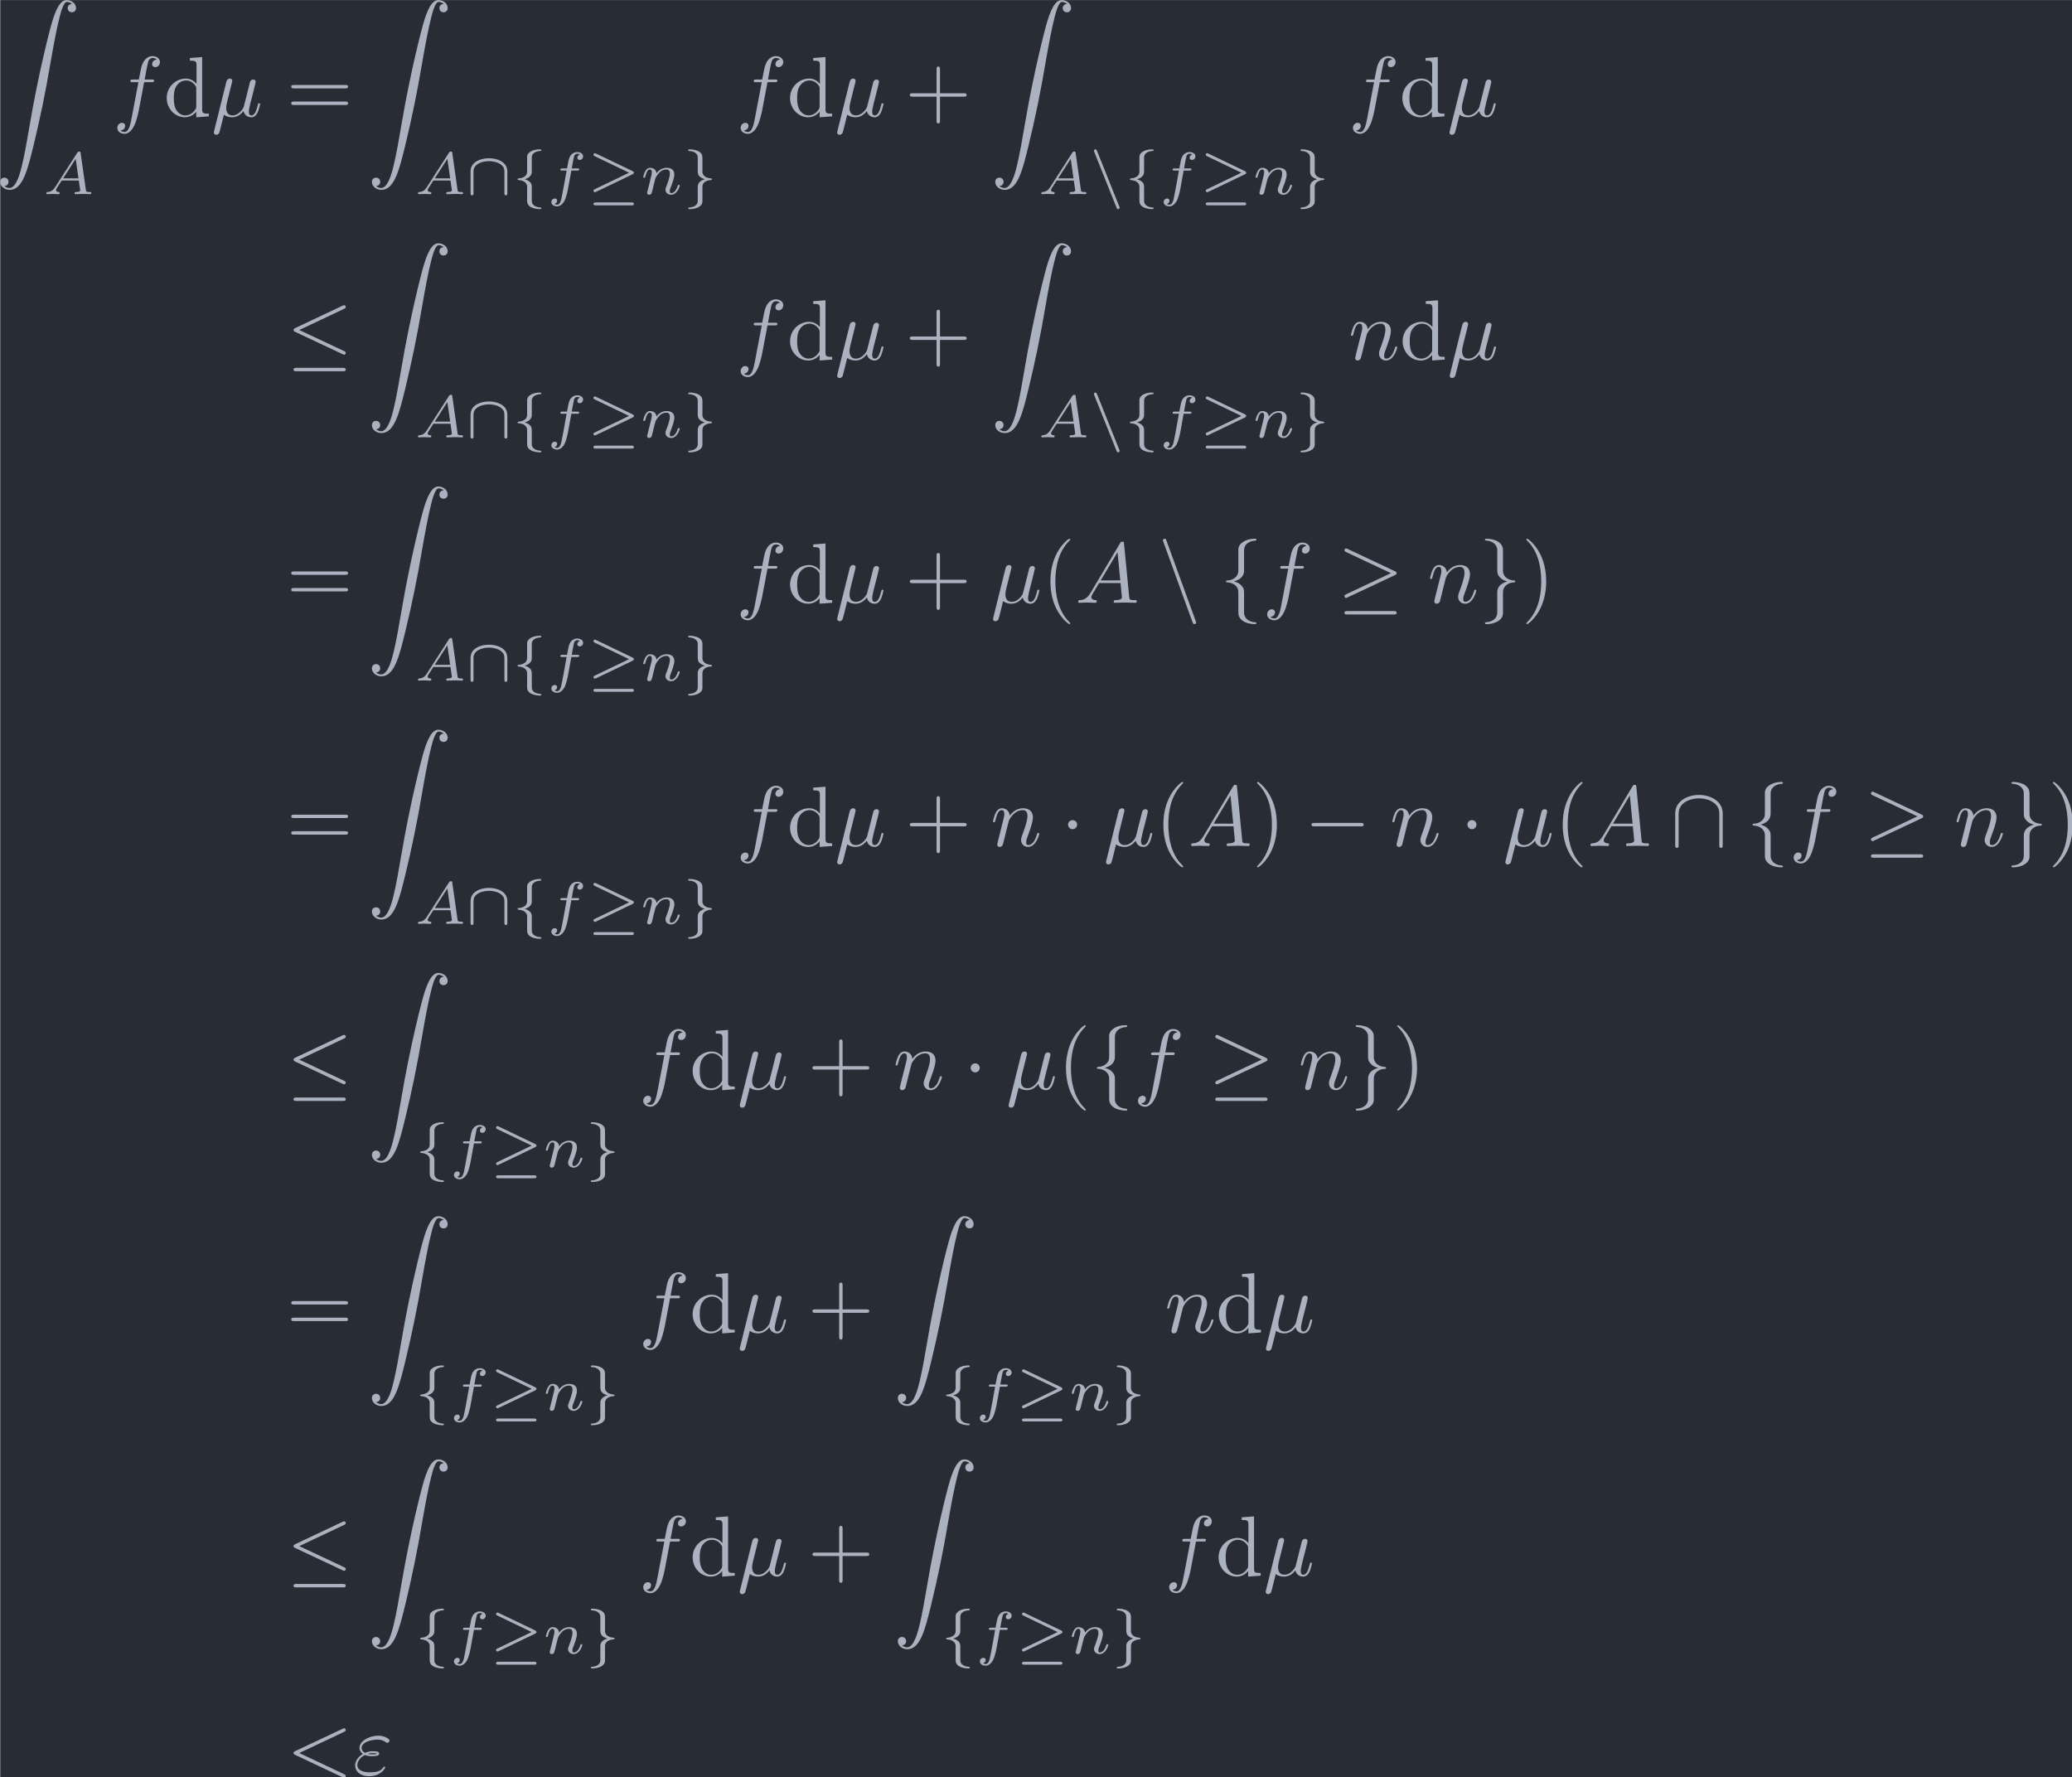 <?xml version='1.0' encoding='UTF-8'?>
<!-- This file was generated by dvisvgm 3.4.2 -->
<svg version='1.1' xmlns='http://www.w3.org/2000/svg' xmlns:xlink='http://www.w3.org/1999/xlink' width='281.771pt' height='241.687pt' viewBox='131.637 32.993 281.771 241.687'>
<defs>
<path id='g0-0' d='M6.565-2.291C6.735-2.291 6.914-2.291 6.914-2.491S6.735-2.69 6.565-2.69H1.176C1.006-2.69 .827-2.69 .827-2.491S1.006-2.291 1.176-2.291H6.565Z'/>
<path id='g0-1' d='M1.913-2.491C1.913-2.78 1.674-3.019 1.385-3.019S.857-2.78 .857-2.491S1.096-1.963 1.385-1.963S1.913-2.202 1.913-2.491Z'/>
<path id='g0-20' d='M6.725-5.918C6.834-5.968 6.914-6.017 6.914-6.137C6.914-6.247 6.834-6.336 6.715-6.336C6.665-6.336 6.575-6.296 6.535-6.276L1.026-3.676C.857-3.597 .827-3.527 .827-3.447C.827-3.357 .887-3.288 1.026-3.228L6.535-.638C6.665-.568 6.685-.568 6.715-.568C6.824-.568 6.914-.658 6.914-.767C6.914-.857 6.874-.917 6.705-.996L1.494-3.447L6.725-5.918ZM6.565 1.365C6.735 1.365 6.914 1.365 6.914 1.166S6.705 .966 6.555 .966H1.186C1.036 .966 .827 .966 .827 1.166S1.006 1.365 1.176 1.365H6.565Z'/>
<path id='g0-21' d='M6.715-3.228C6.854-3.288 6.914-3.357 6.914-3.447C6.914-3.547 6.874-3.606 6.715-3.676L1.225-6.267C1.086-6.336 1.046-6.336 1.026-6.336C.907-6.336 .827-6.247 .827-6.137C.827-6.017 .907-5.968 1.016-5.918L6.247-3.457L1.036-.996C.837-.907 .827-.827 .827-.767C.827-.658 .917-.568 1.026-.568C1.056-.568 1.076-.568 1.205-.638L6.715-3.228ZM6.565 1.365C6.735 1.365 6.914 1.365 6.914 1.166S6.705 .966 6.555 .966H1.186C1.036 .966 .827 .966 .827 1.166S1.006 1.365 1.176 1.365H6.565Z'/>
<path id='g0-92' d='M6.087-3.786C6.087-5.3 4.563-5.958 3.318-5.958C2.022-5.958 .548-5.26 .548-3.796V-.139C.548 .04 .548 .219 .747 .219S.946 .04 .946-.139V-3.746C.946-5.24 2.57-5.559 3.318-5.559C3.766-5.559 4.394-5.469 4.922-5.131C5.689-4.643 5.689-4.005 5.689-3.736V-.139C5.689 .04 5.689 .219 5.888 .219S6.087 .04 6.087-.139V-3.786Z'/>
<path id='g0-102' d='M2.819-6.147C2.819-6.545 3.078-7.183 4.164-7.253C4.214-7.263 4.254-7.303 4.254-7.362C4.254-7.472 4.174-7.472 4.065-7.472C3.068-7.472 2.162-6.964 2.152-6.227V-3.955C2.152-3.567 2.152-3.248 1.753-2.919C1.405-2.63 1.026-2.61 .807-2.6C.757-2.59 .717-2.55 .717-2.491C.717-2.391 .777-2.391 .877-2.381C1.534-2.341 2.012-1.983 2.122-1.494C2.152-1.385 2.152-1.365 2.152-1.006V.966C2.152 1.385 2.152 1.704 2.63 2.082C3.019 2.381 3.676 2.491 4.065 2.491C4.174 2.491 4.254 2.491 4.254 2.381C4.254 2.281 4.194 2.281 4.095 2.271C3.467 2.232 2.979 1.913 2.849 1.405C2.819 1.315 2.819 1.295 2.819 .936V-1.156C2.819-1.614 2.74-1.783 2.421-2.102C2.212-2.311 1.923-2.411 1.644-2.491C2.461-2.72 2.819-3.178 2.819-3.756V-6.147Z'/>
<path id='g0-103' d='M2.152 1.166C2.152 1.564 1.893 2.202 .807 2.271C.757 2.281 .717 2.321 .717 2.381C.717 2.491 .827 2.491 .917 2.491C1.883 2.491 2.809 2.002 2.819 1.245V-1.026C2.819-1.415 2.819-1.733 3.218-2.062C3.567-2.351 3.945-2.371 4.164-2.381C4.214-2.391 4.254-2.431 4.254-2.491C4.254-2.59 4.194-2.59 4.095-2.6C3.437-2.64 2.959-2.999 2.849-3.487C2.819-3.597 2.819-3.616 2.819-3.975V-5.948C2.819-6.366 2.819-6.685 2.341-7.064C1.943-7.372 1.255-7.472 .917-7.472C.827-7.472 .717-7.472 .717-7.362C.717-7.263 .777-7.263 .877-7.253C1.504-7.213 1.993-6.894 2.122-6.386C2.152-6.296 2.152-6.276 2.152-5.918V-3.826C2.152-3.367 2.232-3.198 2.55-2.879C2.76-2.67 3.049-2.57 3.328-2.491C2.511-2.262 2.152-1.803 2.152-1.225V1.166Z'/>
<path id='g0-110' d='M3.995 2.252C4.045 2.391 4.095 2.491 4.224 2.491C4.334 2.491 4.423 2.401 4.423 2.291C4.423 2.271 4.423 2.252 4.374 2.132L.966-7.233C.907-7.402 .877-7.472 .747-7.472C.638-7.472 .548-7.382 .548-7.273C.548-7.253 .548-7.233 .598-7.113L3.995 2.252Z'/>
<path id='g4-40' d='M3.298 2.391C3.298 2.361 3.298 2.341 3.128 2.172C1.883 .917 1.564-.966 1.564-2.491C1.564-4.224 1.943-5.958 3.168-7.203C3.298-7.323 3.298-7.342 3.298-7.372C3.298-7.442 3.258-7.472 3.198-7.472C3.098-7.472 2.202-6.795 1.614-5.529C1.106-4.433 .986-3.328 .986-2.491C.986-1.714 1.096-.508 1.644 .618C2.242 1.843 3.098 2.491 3.198 2.491C3.258 2.491 3.298 2.461 3.298 2.391Z'/>
<path id='g4-41' d='M2.879-2.491C2.879-3.268 2.77-4.473 2.222-5.599C1.624-6.824 .767-7.472 .667-7.472C.608-7.472 .568-7.432 .568-7.372C.568-7.342 .568-7.323 .757-7.143C1.733-6.157 2.301-4.573 2.301-2.491C2.301-.787 1.933 .966 .697 2.222C.568 2.341 .568 2.361 .568 2.391C.568 2.451 .608 2.491 .667 2.491C.767 2.491 1.664 1.813 2.252 .548C2.76-.548 2.879-1.654 2.879-2.491Z'/>
<path id='g4-43' d='M4.075-2.291H6.854C6.994-2.291 7.183-2.291 7.183-2.491S6.994-2.69 6.854-2.69H4.075V-5.479C4.075-5.619 4.075-5.808 3.875-5.808S3.676-5.619 3.676-5.479V-2.69H.887C.747-2.69 .558-2.69 .558-2.491S.747-2.291 .887-2.291H3.676V.498C3.676 .638 3.676 .827 3.875 .827S4.075 .638 4.075 .498V-2.291Z'/>
<path id='g4-61' d='M6.844-3.258C6.994-3.258 7.183-3.258 7.183-3.457S6.994-3.656 6.854-3.656H.887C.747-3.656 .558-3.656 .558-3.457S.747-3.258 .897-3.258H6.844ZM6.854-1.325C6.994-1.325 7.183-1.325 7.183-1.524S6.994-1.724 6.844-1.724H.897C.747-1.724 .558-1.724 .558-1.524S.747-1.325 .887-1.325H6.854Z'/>
<path id='g4-100' d='M3.786-.548V.11L5.25 0V-.309C4.553-.309 4.473-.379 4.473-.867V-6.914L3.039-6.804V-6.496C3.736-6.496 3.816-6.426 3.816-5.938V-3.786C3.527-4.144 3.098-4.403 2.56-4.403C1.385-4.403 .339-3.427 .339-2.142C.339-.877 1.315 .11 2.451 .11C3.088 .11 3.537-.229 3.786-.548ZM3.786-3.218V-1.176C3.786-.996 3.786-.976 3.676-.807C3.377-.329 2.929-.11 2.501-.11C2.052-.11 1.694-.369 1.455-.747C1.196-1.156 1.166-1.724 1.166-2.132C1.166-2.501 1.186-3.098 1.474-3.547C1.684-3.856 2.062-4.184 2.6-4.184C2.949-4.184 3.367-4.035 3.676-3.587C3.786-3.417 3.786-3.397 3.786-3.218Z'/>
<path id='g2-22' d='M2.301-3.497C2.351-3.706 2.451-4.085 2.451-4.134C2.451-4.304 2.331-4.403 2.162-4.403C2.132-4.403 1.853-4.394 1.763-4.045L.329 1.724C.299 1.843 .299 1.863 .299 1.883C.299 2.032 .408 2.152 .578 2.152C.787 2.152 .907 1.973 .927 1.943C.966 1.853 1.096 1.335 1.474-.199C1.793 .07 2.242 .11 2.441 .11C3.138 .11 3.527-.339 3.766-.618C3.856-.169 4.224 .11 4.663 .11C5.011 .11 5.24-.12 5.4-.438C5.569-.797 5.699-1.405 5.699-1.425C5.699-1.524 5.609-1.524 5.579-1.524C5.479-1.524 5.469-1.484 5.44-1.345C5.27-.697 5.091-.11 4.682-.11C4.413-.11 4.384-.369 4.384-.568C4.384-.787 4.503-1.255 4.583-1.604L4.862-2.68C4.892-2.829 4.991-3.208 5.031-3.357C5.081-3.587 5.181-3.965 5.181-4.025C5.181-4.204 5.041-4.294 4.892-4.294C4.842-4.294 4.583-4.284 4.503-3.945L4.035-2.082C3.915-1.584 3.806-1.166 3.776-1.066C3.766-1.016 3.288-.11 2.481-.11C1.983-.11 1.743-.438 1.743-.976C1.743-1.265 1.813-1.544 1.883-1.823L2.301-3.497Z'/>
<path id='g2-34' d='M1.405-2.262C1.733-2.122 2.022-2.122 2.262-2.122C2.521-2.122 3.068-2.122 3.068-2.431C3.068-2.67 2.72-2.7 2.341-2.7C2.132-2.7 1.783-2.68 1.415-2.511C1.186-2.63 1.016-2.819 1.016-3.088C1.016-3.696 1.993-4.055 2.889-4.055C3.049-4.055 3.407-4.055 3.806-3.776C3.915-3.696 3.935-3.676 4.005-3.676C4.134-3.676 4.274-3.806 4.274-3.945C4.274-4.134 3.666-4.513 2.989-4.513C1.843-4.513 .767-3.846 .767-3.088C.767-2.66 1.126-2.411 1.166-2.381C.578-2.052 .259-1.494 .259-1.036C.259-.389 .827 .219 1.883 .219C3.198 .219 3.756-.658 3.756-.807C3.756-.867 3.706-.907 3.646-.907C3.597-.907 3.567-.867 3.547-.837C3.407-.608 3.168-.239 1.973-.239C1.365-.239 .518-.389 .518-1.096C.518-1.435 .797-1.963 1.405-2.262ZM1.733-2.391C1.963-2.471 2.172-2.481 2.341-2.481C2.59-2.481 2.63-2.471 2.809-2.421C2.66-2.351 2.64-2.341 2.262-2.341C2.042-2.341 1.923-2.341 1.733-2.391Z'/>
<path id='g2-60' d='M6.725-4.961C6.844-5.021 6.914-5.071 6.914-5.181S6.824-5.38 6.715-5.38C6.685-5.38 6.665-5.38 6.535-5.31L1.016-2.71C.907-2.66 .827-2.61 .827-2.491S.907-2.321 1.016-2.271L6.535 .329C6.665 .399 6.685 .399 6.715 .399C6.824 .399 6.914 .309 6.914 .199S6.844 .04 6.725-.02L1.494-2.491L6.725-4.961Z'/>
<path id='g2-65' d='M1.783-1.146C1.385-.478 .996-.339 .558-.309C.438-.299 .349-.299 .349-.11C.349-.05 .399 0 .478 0C.747 0 1.056-.03 1.335-.03C1.664-.03 2.012 0 2.331 0C2.391 0 2.521 0 2.521-.189C2.521-.299 2.431-.309 2.361-.309C2.132-.329 1.893-.408 1.893-.658C1.893-.777 1.953-.887 2.032-1.026L2.79-2.301H5.29C5.31-2.092 5.45-.737 5.45-.638C5.45-.339 4.932-.309 4.732-.309C4.593-.309 4.493-.309 4.493-.11C4.493 0 4.613 0 4.633 0C5.041 0 5.469-.03 5.878-.03C6.127-.03 6.755 0 7.004 0C7.064 0 7.183 0 7.183-.199C7.183-.309 7.083-.309 6.954-.309C6.336-.309 6.336-.379 6.306-.667L5.699-6.894C5.679-7.093 5.679-7.133 5.509-7.133C5.35-7.133 5.31-7.064 5.25-6.964L1.783-1.146ZM2.979-2.61L4.941-5.898L5.26-2.61H2.979Z'/>
<path id='g2-102' d='M3.656-3.985H4.513C4.712-3.985 4.812-3.985 4.812-4.184C4.812-4.294 4.712-4.294 4.543-4.294H3.716L3.925-5.43C3.965-5.639 4.105-6.346 4.164-6.466C4.254-6.655 4.423-6.804 4.633-6.804C4.672-6.804 4.932-6.804 5.121-6.625C4.682-6.585 4.583-6.237 4.583-6.087C4.583-5.858 4.762-5.738 4.951-5.738C5.21-5.738 5.499-5.958 5.499-6.336C5.499-6.795 5.041-7.024 4.633-7.024C4.294-7.024 3.666-6.844 3.367-5.858C3.308-5.649 3.278-5.549 3.039-4.294H2.351C2.162-4.294 2.052-4.294 2.052-4.105C2.052-3.985 2.142-3.985 2.331-3.985H2.989L2.242-.05C2.062 .917 1.893 1.823 1.375 1.823C1.335 1.823 1.086 1.823 .897 1.644C1.355 1.614 1.445 1.255 1.445 1.106C1.445 .877 1.265 .757 1.076 .757C.817 .757 .528 .976 .528 1.355C.528 1.803 .966 2.042 1.375 2.042C1.923 2.042 2.321 1.455 2.501 1.076C2.819 .448 3.049-.757 3.059-.827L3.656-3.985Z'/>
<path id='g2-110' d='M.877-.588C.847-.438 .787-.209 .787-.159C.787 .02 .927 .11 1.076 .11C1.196 .11 1.375 .03 1.445-.169C1.455-.189 1.574-.658 1.634-.907L1.853-1.803C1.913-2.022 1.973-2.242 2.022-2.471C2.062-2.64 2.142-2.929 2.152-2.969C2.301-3.278 2.829-4.184 3.776-4.184C4.224-4.184 4.314-3.816 4.314-3.487C4.314-2.869 3.826-1.594 3.666-1.166C3.577-.936 3.567-.817 3.567-.707C3.567-.239 3.915 .11 4.384 .11C5.32 .11 5.689-1.345 5.689-1.425C5.689-1.524 5.599-1.524 5.569-1.524C5.469-1.524 5.469-1.494 5.42-1.345C5.22-.667 4.892-.11 4.403-.11C4.234-.11 4.164-.209 4.164-.438C4.164-.687 4.254-.927 4.344-1.146C4.533-1.674 4.951-2.77 4.951-3.337C4.951-4.005 4.523-4.403 3.806-4.403C2.909-4.403 2.421-3.766 2.252-3.537C2.202-4.095 1.793-4.403 1.335-4.403S.687-4.015 .588-3.836C.428-3.497 .289-2.909 .289-2.869C.289-2.77 .389-2.77 .408-2.77C.508-2.77 .518-2.78 .578-2.999C.747-3.706 .946-4.184 1.305-4.184C1.504-4.184 1.614-4.055 1.614-3.726C1.614-3.517 1.584-3.407 1.455-2.889L.877-.588Z'/>
<path id='g3-65' d='M1.437-.837C1.193-.46 .969-.279 .558-.251C.488-.244 .398-.244 .398-.105C.398-.028 .46 0 .495 0C.676 0 .907-.028 1.095-.028C1.318-.028 1.604 0 1.813 0C1.848 0 1.953 0 1.953-.153C1.953-.244 1.862-.251 1.834-.251C1.778-.258 1.527-.272 1.527-.46C1.527-.544 1.597-.663 1.632-.725L2.19-1.59H4.184L4.352-.432C4.324-.363 4.282-.251 3.87-.251C3.787-.251 3.689-.251 3.689-.098C3.689-.07 3.71 0 3.801 0C4.003 0 4.498-.028 4.7-.028C4.826-.028 4.986-.021 5.112-.021C5.237-.014 5.384 0 5.509 0C5.6 0 5.649-.056 5.649-.146C5.649-.251 5.565-.251 5.454-.251C5.049-.251 5.035-.307 5.014-.474L4.4-4.777C4.38-4.924 4.366-4.972 4.233-4.972S4.059-4.91 3.996-4.812L1.437-.837ZM2.357-1.841L3.822-4.122L4.149-1.841H2.357Z'/>
<path id='g3-102' d='M2.838-2.755H3.522C3.661-2.755 3.752-2.755 3.752-2.908C3.752-3.006 3.661-3.006 3.536-3.006H2.887C3.048-3.891 3.103-4.212 3.159-4.414C3.194-4.568 3.347-4.714 3.515-4.714C3.522-4.714 3.71-4.714 3.843-4.631C3.557-4.54 3.536-4.289 3.536-4.247C3.536-4.094 3.654-3.989 3.815-3.989C4.003-3.989 4.212-4.149 4.212-4.414C4.212-4.735 3.87-4.91 3.515-4.91C3.208-4.91 2.866-4.735 2.678-4.387C2.538-4.129 2.483-3.815 2.336-3.006H1.785C1.646-3.006 1.555-3.006 1.555-2.852C1.555-2.755 1.646-2.755 1.771-2.755H2.287C2.28-2.713 1.841-.202 1.674 .544C1.639 .697 1.52 1.227 1.186 1.227C1.179 1.227 1.011 1.227 .879 1.144C1.165 1.053 1.186 .802 1.186 .76C1.186 .607 1.067 .502 .907 .502C.718 .502 .509 .663 .509 .928C.509 1.241 .837 1.423 1.186 1.423C1.632 1.423 1.939 .962 2.022 .809C2.273 .342 2.434-.516 2.448-.6L2.838-2.755Z'/>
<path id='g3-110' d='M.851-.439C.823-.349 .781-.174 .781-.153C.781 0 .907 .07 1.018 .07C1.144 .07 1.255-.021 1.29-.084S1.381-.37 1.416-.516C1.451-.649 1.527-.969 1.569-1.144C1.611-1.297 1.653-1.451 1.688-1.611C1.764-1.897 1.778-1.953 1.981-2.239C2.176-2.518 2.504-2.88 3.027-2.88C3.431-2.88 3.438-2.525 3.438-2.392C3.438-1.974 3.138-1.2 3.027-.907C2.95-.711 2.922-.649 2.922-.53C2.922-.16 3.229 .07 3.585 .07C4.282 .07 4.589-.893 4.589-.997C4.589-1.088 4.498-1.088 4.477-1.088C4.38-1.088 4.373-1.046 4.345-.969C4.184-.411 3.884-.126 3.605-.126C3.459-.126 3.431-.223 3.431-.37C3.431-.53 3.466-.621 3.592-.934C3.675-1.151 3.961-1.89 3.961-2.28C3.961-2.957 3.424-3.075 3.055-3.075C2.476-3.075 2.085-2.72 1.876-2.441C1.827-2.922 1.416-3.075 1.13-3.075C.83-3.075 .669-2.859 .579-2.699C.425-2.441 .328-2.043 .328-2.008C.328-1.918 .425-1.918 .446-1.918C.544-1.918 .551-1.939 .6-2.127C.704-2.538 .837-2.88 1.109-2.88C1.29-2.88 1.339-2.727 1.339-2.538C1.339-2.406 1.276-2.148 1.227-1.96S1.109-1.485 1.074-1.332L.851-.439Z'/>
<path id='g1-21' d='M5.307-2.315C5.426-2.371 5.467-2.427 5.467-2.504S5.426-2.636 5.307-2.692L1.067-4.728C.969-4.777 .941-4.777 .928-4.777C.83-4.777 .753-4.7 .753-4.603C.753-4.498 .837-4.456 .9-4.428L4.903-2.504L.934-.593C.809-.537 .753-.509 .753-.398C.753-.321 .816-.23 .928-.23C.934-.23 .969-.23 1.053-.272L5.307-2.315ZM5.189 1.304C5.3 1.304 5.467 1.304 5.467 1.137C5.467 .962 5.307 .962 5.189 .962H1.032C.914 .962 .753 .962 .753 1.137C.753 1.304 .921 1.304 1.032 1.304H5.189Z'/>
<path id='g1-92' d='M4.826-2.65C4.826-3.801 3.578-4.191 2.685-4.191S.537-3.815 .537-2.643V-.133C.537-.028 .537 .139 .704 .139C.879 .139 .879-.021 .879-.133V-2.629C.879-2.817 .879-3.243 1.465-3.571C1.89-3.801 2.392-3.85 2.678-3.85C3.299-3.85 3.731-3.668 3.912-3.564C4.407-3.271 4.484-2.957 4.484-2.636V-.133C4.484-.028 4.484 .139 4.652 .139C4.826 .139 4.826-.021 4.826-.133V-2.65Z'/>
<path id='g1-102' d='M2.308-4.226C2.308-4.366 2.308-4.575 2.525-4.77C2.734-4.951 2.999-5.014 3.271-5.035C3.368-5.042 3.417-5.042 3.417-5.133C3.417-5.23 3.347-5.23 3.243-5.23C2.497-5.23 1.771-4.917 1.764-4.352V-2.713C1.764-2.532 1.764-2.308 1.534-2.106C1.367-1.974 1.144-1.862 .795-1.841C.711-1.834 .656-1.834 .656-1.743S.718-1.653 .774-1.646C1.604-1.59 1.757-1.109 1.764-.914V.725C1.764 .914 1.764 1.227 2.134 1.465C2.525 1.716 3.068 1.743 3.243 1.743C3.347 1.743 3.417 1.743 3.417 1.646C3.417 1.555 3.354 1.548 3.299 1.548C2.643 1.513 2.378 1.2 2.322 .941C2.308 .872 2.308 .823 2.308 .725V-.739C2.308-.941 2.308-1.193 2.127-1.381C2.029-1.471 1.869-1.639 1.478-1.743C1.757-1.82 2.225-2.008 2.301-2.483C2.308-2.525 2.308-2.538 2.308-2.762V-4.226Z'/>
<path id='g1-103' d='M2.308-.774C2.308-.955 2.308-1.179 2.538-1.381C2.706-1.513 2.929-1.625 3.278-1.646C3.361-1.653 3.417-1.653 3.417-1.743S3.354-1.834 3.299-1.841C2.469-1.897 2.315-2.378 2.308-2.573V-4.212C2.308-4.4 2.308-4.714 1.939-4.951C1.548-5.202 1.004-5.23 .83-5.23C.732-5.23 .656-5.23 .656-5.133C.656-5.042 .718-5.035 .774-5.035C1.43-5 1.695-4.686 1.75-4.428C1.764-4.359 1.764-4.31 1.764-4.212V-2.748C1.764-2.545 1.764-2.294 1.946-2.106C2.043-2.015 2.204-1.848 2.594-1.743C2.315-1.667 1.848-1.478 1.771-1.004C1.764-.962 1.764-.948 1.764-.725V.739C1.764 .879 1.764 1.088 1.548 1.283C1.339 1.465 1.074 1.527 .802 1.548C.704 1.555 .656 1.555 .656 1.646C.656 1.743 .732 1.743 .83 1.743C1.576 1.743 2.301 1.43 2.308 .865V-.774Z'/>
<path id='g1-110' d='M3.173 1.562C3.222 1.688 3.271 1.743 3.368 1.743C3.445 1.743 3.536 1.681 3.536 1.569C3.536 1.541 3.536 1.527 3.494 1.437L.9-5.049C.851-5.175 .802-5.23 .704-5.23C.628-5.23 .537-5.168 .537-5.056C.537-5.028 .537-5.014 .579-4.924L3.173 1.562Z'/>
<path id='g5-90' d='M1.036 21.689C1.355 21.669 1.524 21.45 1.524 21.2C1.524 20.872 1.275 20.712 1.046 20.712C.807 20.712 .558 20.862 .558 21.21C.558 21.719 1.056 22.137 1.664 22.137C3.178 22.137 3.746 19.806 4.453 16.917C5.22 13.768 5.868 10.59 6.406 7.392C6.775 5.27 7.143 3.278 7.482 1.993C7.601 1.504 7.94 .219 8.329 .219C8.638 .219 8.887 .408 8.927 .448C8.598 .468 8.428 .687 8.428 .936C8.428 1.265 8.677 1.425 8.907 1.425C9.146 1.425 9.395 1.275 9.395 .927C9.395 .389 8.857 0 8.309 0C7.552 0 6.994 1.086 6.446 3.118C6.416 3.228 5.061 8.229 3.965 14.745C3.706 16.269 3.417 17.933 3.088 19.318C2.909 20.045 2.451 21.918 1.644 21.918C1.285 21.918 1.046 21.689 1.036 21.689Z'/>
</defs>
<g id='page1' transform='matrix(1.166 0 0 1.166 0 0)'>
<rect x='112.924' y='28.303' width='241.715' height='207.33' fill='#282c34'/>
<g fill='#abb2bf'>
<use x='112.366' y='28.303' xlink:href='#g5-90'/>
<use x='117.901' y='50.941' xlink:href='#g3-65'/>
<use x='126.051' y='41.864' xlink:href='#g2-102'/>
<use x='132.001' y='41.864' xlink:href='#g4-100'/>
<use x='137.536' y='41.864' xlink:href='#g2-22'/>
<use x='146.306' y='41.864' xlink:href='#g4-61'/>
<use x='155.715' y='28.303' xlink:href='#g5-90'/>
<use x='161.25' y='50.941' xlink:href='#g3-65'/>
<use x='167.241' y='50.941' xlink:href='#g1-92'/>
<use x='172.61' y='50.941' xlink:href='#g1-102'/>
<use x='176.692' y='50.941' xlink:href='#g3-102'/>
<use x='181.359' y='50.941' xlink:href='#g1-21'/>
<use x='187.585' y='50.941' xlink:href='#g3-110'/>
<use x='192.51' y='50.941' xlink:href='#g1-103'/>
<use x='198.751' y='41.864' xlink:href='#g2-102'/>
<use x='204.701' y='41.864' xlink:href='#g4-100'/>
<use x='210.235' y='41.864' xlink:href='#g2-22'/>
<use x='218.452' y='41.864' xlink:href='#g4-43'/>
<use x='228.415' y='28.303' xlink:href='#g5-90'/>
<use x='233.95' y='50.941' xlink:href='#g3-65'/>
<use x='239.941' y='50.941' xlink:href='#g1-110'/>
<use x='244.023' y='50.941' xlink:href='#g1-102'/>
<use x='248.105' y='50.941' xlink:href='#g3-102'/>
<use x='252.772' y='50.941' xlink:href='#g1-21'/>
<use x='258.998' y='50.941' xlink:href='#g3-110'/>
<use x='263.923' y='50.941' xlink:href='#g1-103'/>
<use x='270.163' y='41.864' xlink:href='#g2-102'/>
<use x='276.113' y='41.864' xlink:href='#g4-100'/>
<use x='281.648' y='41.864' xlink:href='#g2-22'/>
<use x='146.306' y='70.23' xlink:href='#g0-20'/>
<use x='155.715' y='56.669' xlink:href='#g5-90'/>
<use x='161.25' y='79.307' xlink:href='#g3-65'/>
<use x='167.241' y='79.307' xlink:href='#g1-92'/>
<use x='172.61' y='79.307' xlink:href='#g1-102'/>
<use x='176.692' y='79.307' xlink:href='#g3-102'/>
<use x='181.359' y='79.307' xlink:href='#g1-21'/>
<use x='187.585' y='79.307' xlink:href='#g3-110'/>
<use x='192.51' y='79.307' xlink:href='#g1-103'/>
<use x='198.751' y='70.23' xlink:href='#g2-102'/>
<use x='204.701' y='70.23' xlink:href='#g4-100'/>
<use x='210.235' y='70.23' xlink:href='#g2-22'/>
<use x='218.452' y='70.23' xlink:href='#g4-43'/>
<use x='228.415' y='56.669' xlink:href='#g5-90'/>
<use x='233.95' y='79.307' xlink:href='#g3-65'/>
<use x='239.941' y='79.307' xlink:href='#g1-110'/>
<use x='244.023' y='79.307' xlink:href='#g1-102'/>
<use x='248.105' y='79.307' xlink:href='#g3-102'/>
<use x='252.772' y='79.307' xlink:href='#g1-21'/>
<use x='258.998' y='79.307' xlink:href='#g3-110'/>
<use x='263.923' y='79.307' xlink:href='#g1-103'/>
<use x='270.163' y='70.23' xlink:href='#g2-110'/>
<use x='276.143' y='70.23' xlink:href='#g4-100'/>
<use x='281.678' y='70.23' xlink:href='#g2-22'/>
<use x='146.306' y='98.596' xlink:href='#g4-61'/>
<use x='155.715' y='85.035' xlink:href='#g5-90'/>
<use x='161.25' y='107.673' xlink:href='#g3-65'/>
<use x='167.241' y='107.673' xlink:href='#g1-92'/>
<use x='172.61' y='107.673' xlink:href='#g1-102'/>
<use x='176.692' y='107.673' xlink:href='#g3-102'/>
<use x='181.359' y='107.673' xlink:href='#g1-21'/>
<use x='187.585' y='107.673' xlink:href='#g3-110'/>
<use x='192.51' y='107.673' xlink:href='#g1-103'/>
<use x='198.751' y='98.596' xlink:href='#g2-102'/>
<use x='204.701' y='98.596' xlink:href='#g4-100'/>
<use x='210.235' y='98.596' xlink:href='#g2-22'/>
<use x='218.452' y='98.596' xlink:href='#g4-43'/>
<use x='228.415' y='98.596' xlink:href='#g2-22'/>
<use x='234.418' y='98.596' xlink:href='#g4-40'/>
<use x='238.292' y='98.596' xlink:href='#g2-65'/>
<use x='247.978' y='98.596' xlink:href='#g0-110'/>
<use x='255.173' y='98.596' xlink:href='#g0-102'/>
<use x='260.155' y='98.596' xlink:href='#g2-102'/>
<use x='268.872' y='98.596' xlink:href='#g0-21'/>
<use x='279.388' y='98.596' xlink:href='#g2-110'/>
<use x='285.368' y='98.596' xlink:href='#g0-103'/>
<use x='290.349' y='98.596' xlink:href='#g4-41'/>
<use x='146.306' y='126.962' xlink:href='#g4-61'/>
<use x='155.715' y='113.401' xlink:href='#g5-90'/>
<use x='161.25' y='136.039' xlink:href='#g3-65'/>
<use x='167.241' y='136.039' xlink:href='#g1-92'/>
<use x='172.61' y='136.039' xlink:href='#g1-102'/>
<use x='176.692' y='136.039' xlink:href='#g3-102'/>
<use x='181.359' y='136.039' xlink:href='#g1-21'/>
<use x='187.585' y='136.039' xlink:href='#g3-110'/>
<use x='192.51' y='136.039' xlink:href='#g1-103'/>
<use x='198.751' y='126.962' xlink:href='#g2-102'/>
<use x='204.701' y='126.962' xlink:href='#g4-100'/>
<use x='210.235' y='126.962' xlink:href='#g2-22'/>
<use x='218.452' y='126.962' xlink:href='#g4-43'/>
<use x='228.415' y='126.962' xlink:href='#g2-110'/>
<use x='236.609' y='126.962' xlink:href='#g0-1'/>
<use x='241.59' y='126.962' xlink:href='#g2-22'/>
<use x='247.593' y='126.962' xlink:href='#g4-40'/>
<use x='251.467' y='126.962' xlink:href='#g2-65'/>
<use x='258.939' y='126.962' xlink:href='#g4-41'/>
<use x='265.027' y='126.962' xlink:href='#g0-0'/>
<use x='274.99' y='126.962' xlink:href='#g2-110'/>
<use x='283.184' y='126.962' xlink:href='#g0-1'/>
<use x='288.165' y='126.962' xlink:href='#g2-22'/>
<use x='294.168' y='126.962' xlink:href='#g4-40'/>
<use x='298.043' y='126.962' xlink:href='#g2-65'/>
<use x='307.728' y='126.962' xlink:href='#g0-92'/>
<use x='316.584' y='126.962' xlink:href='#g0-102'/>
<use x='321.565' y='126.962' xlink:href='#g2-102'/>
<use x='330.283' y='126.962' xlink:href='#g0-21'/>
<use x='340.799' y='126.962' xlink:href='#g2-110'/>
<use x='346.779' y='126.962' xlink:href='#g0-103'/>
<use x='351.76' y='126.962' xlink:href='#g4-41'/>
<use x='146.306' y='155.328' xlink:href='#g0-20'/>
<use x='155.715' y='141.767' xlink:href='#g5-90'/>
<use x='161.25' y='164.405' xlink:href='#g1-102'/>
<use x='165.332' y='164.405' xlink:href='#g3-102'/>
<use x='169.998' y='164.405' xlink:href='#g1-21'/>
<use x='176.225' y='164.405' xlink:href='#g3-110'/>
<use x='181.15' y='164.405' xlink:href='#g1-103'/>
<use x='187.39' y='155.328' xlink:href='#g2-102'/>
<use x='193.34' y='155.328' xlink:href='#g4-100'/>
<use x='198.875' y='155.328' xlink:href='#g2-22'/>
<use x='207.092' y='155.328' xlink:href='#g4-43'/>
<use x='217.055' y='155.328' xlink:href='#g2-110'/>
<use x='225.248' y='155.328' xlink:href='#g0-1'/>
<use x='230.23' y='155.328' xlink:href='#g2-22'/>
<use x='236.233' y='155.328' xlink:href='#g4-40'/>
<use x='240.107' y='155.328' xlink:href='#g0-102'/>
<use x='245.088' y='155.328' xlink:href='#g2-102'/>
<use x='253.806' y='155.328' xlink:href='#g0-21'/>
<use x='264.322' y='155.328' xlink:href='#g2-110'/>
<use x='270.302' y='155.328' xlink:href='#g0-103'/>
<use x='275.283' y='155.328' xlink:href='#g4-41'/>
<use x='146.306' y='183.694' xlink:href='#g4-61'/>
<use x='155.715' y='170.134' xlink:href='#g5-90'/>
<use x='161.25' y='192.771' xlink:href='#g1-102'/>
<use x='165.332' y='192.771' xlink:href='#g3-102'/>
<use x='169.998' y='192.771' xlink:href='#g1-21'/>
<use x='176.225' y='192.771' xlink:href='#g3-110'/>
<use x='181.15' y='192.771' xlink:href='#g1-103'/>
<use x='187.39' y='183.694' xlink:href='#g2-102'/>
<use x='193.34' y='183.694' xlink:href='#g4-100'/>
<use x='198.875' y='183.694' xlink:href='#g2-22'/>
<use x='207.092' y='183.694' xlink:href='#g4-43'/>
<use x='217.055' y='170.134' xlink:href='#g5-90'/>
<use x='222.589' y='192.771' xlink:href='#g1-102'/>
<use x='226.671' y='192.771' xlink:href='#g3-102'/>
<use x='231.338' y='192.771' xlink:href='#g1-21'/>
<use x='237.565' y='192.771' xlink:href='#g3-110'/>
<use x='242.489' y='192.771' xlink:href='#g1-103'/>
<use x='248.73' y='183.694' xlink:href='#g2-110'/>
<use x='254.71' y='183.694' xlink:href='#g4-100'/>
<use x='260.245' y='183.694' xlink:href='#g2-22'/>
<use x='146.306' y='212.06' xlink:href='#g0-20'/>
<use x='155.715' y='198.5' xlink:href='#g5-90'/>
<use x='161.25' y='221.137' xlink:href='#g1-102'/>
<use x='165.332' y='221.137' xlink:href='#g3-102'/>
<use x='169.998' y='221.137' xlink:href='#g1-21'/>
<use x='176.225' y='221.137' xlink:href='#g3-110'/>
<use x='181.15' y='221.137' xlink:href='#g1-103'/>
<use x='187.39' y='212.06' xlink:href='#g2-102'/>
<use x='193.34' y='212.06' xlink:href='#g4-100'/>
<use x='198.875' y='212.06' xlink:href='#g2-22'/>
<use x='207.092' y='212.06' xlink:href='#g4-43'/>
<use x='217.055' y='198.5' xlink:href='#g5-90'/>
<use x='222.589' y='221.137' xlink:href='#g1-102'/>
<use x='226.671' y='221.137' xlink:href='#g3-102'/>
<use x='231.338' y='221.137' xlink:href='#g1-21'/>
<use x='237.565' y='221.137' xlink:href='#g3-110'/>
<use x='242.489' y='221.137' xlink:href='#g1-103'/>
<use x='248.73' y='212.06' xlink:href='#g2-102'/>
<use x='254.68' y='212.06' xlink:href='#g4-100'/>
<use x='260.215' y='212.06' xlink:href='#g2-22'/>
<use x='146.306' y='235.234' xlink:href='#g2-60'/>
<use x='154.055' y='235.234' xlink:href='#g2-34'/>
</g>
</g>
</svg>